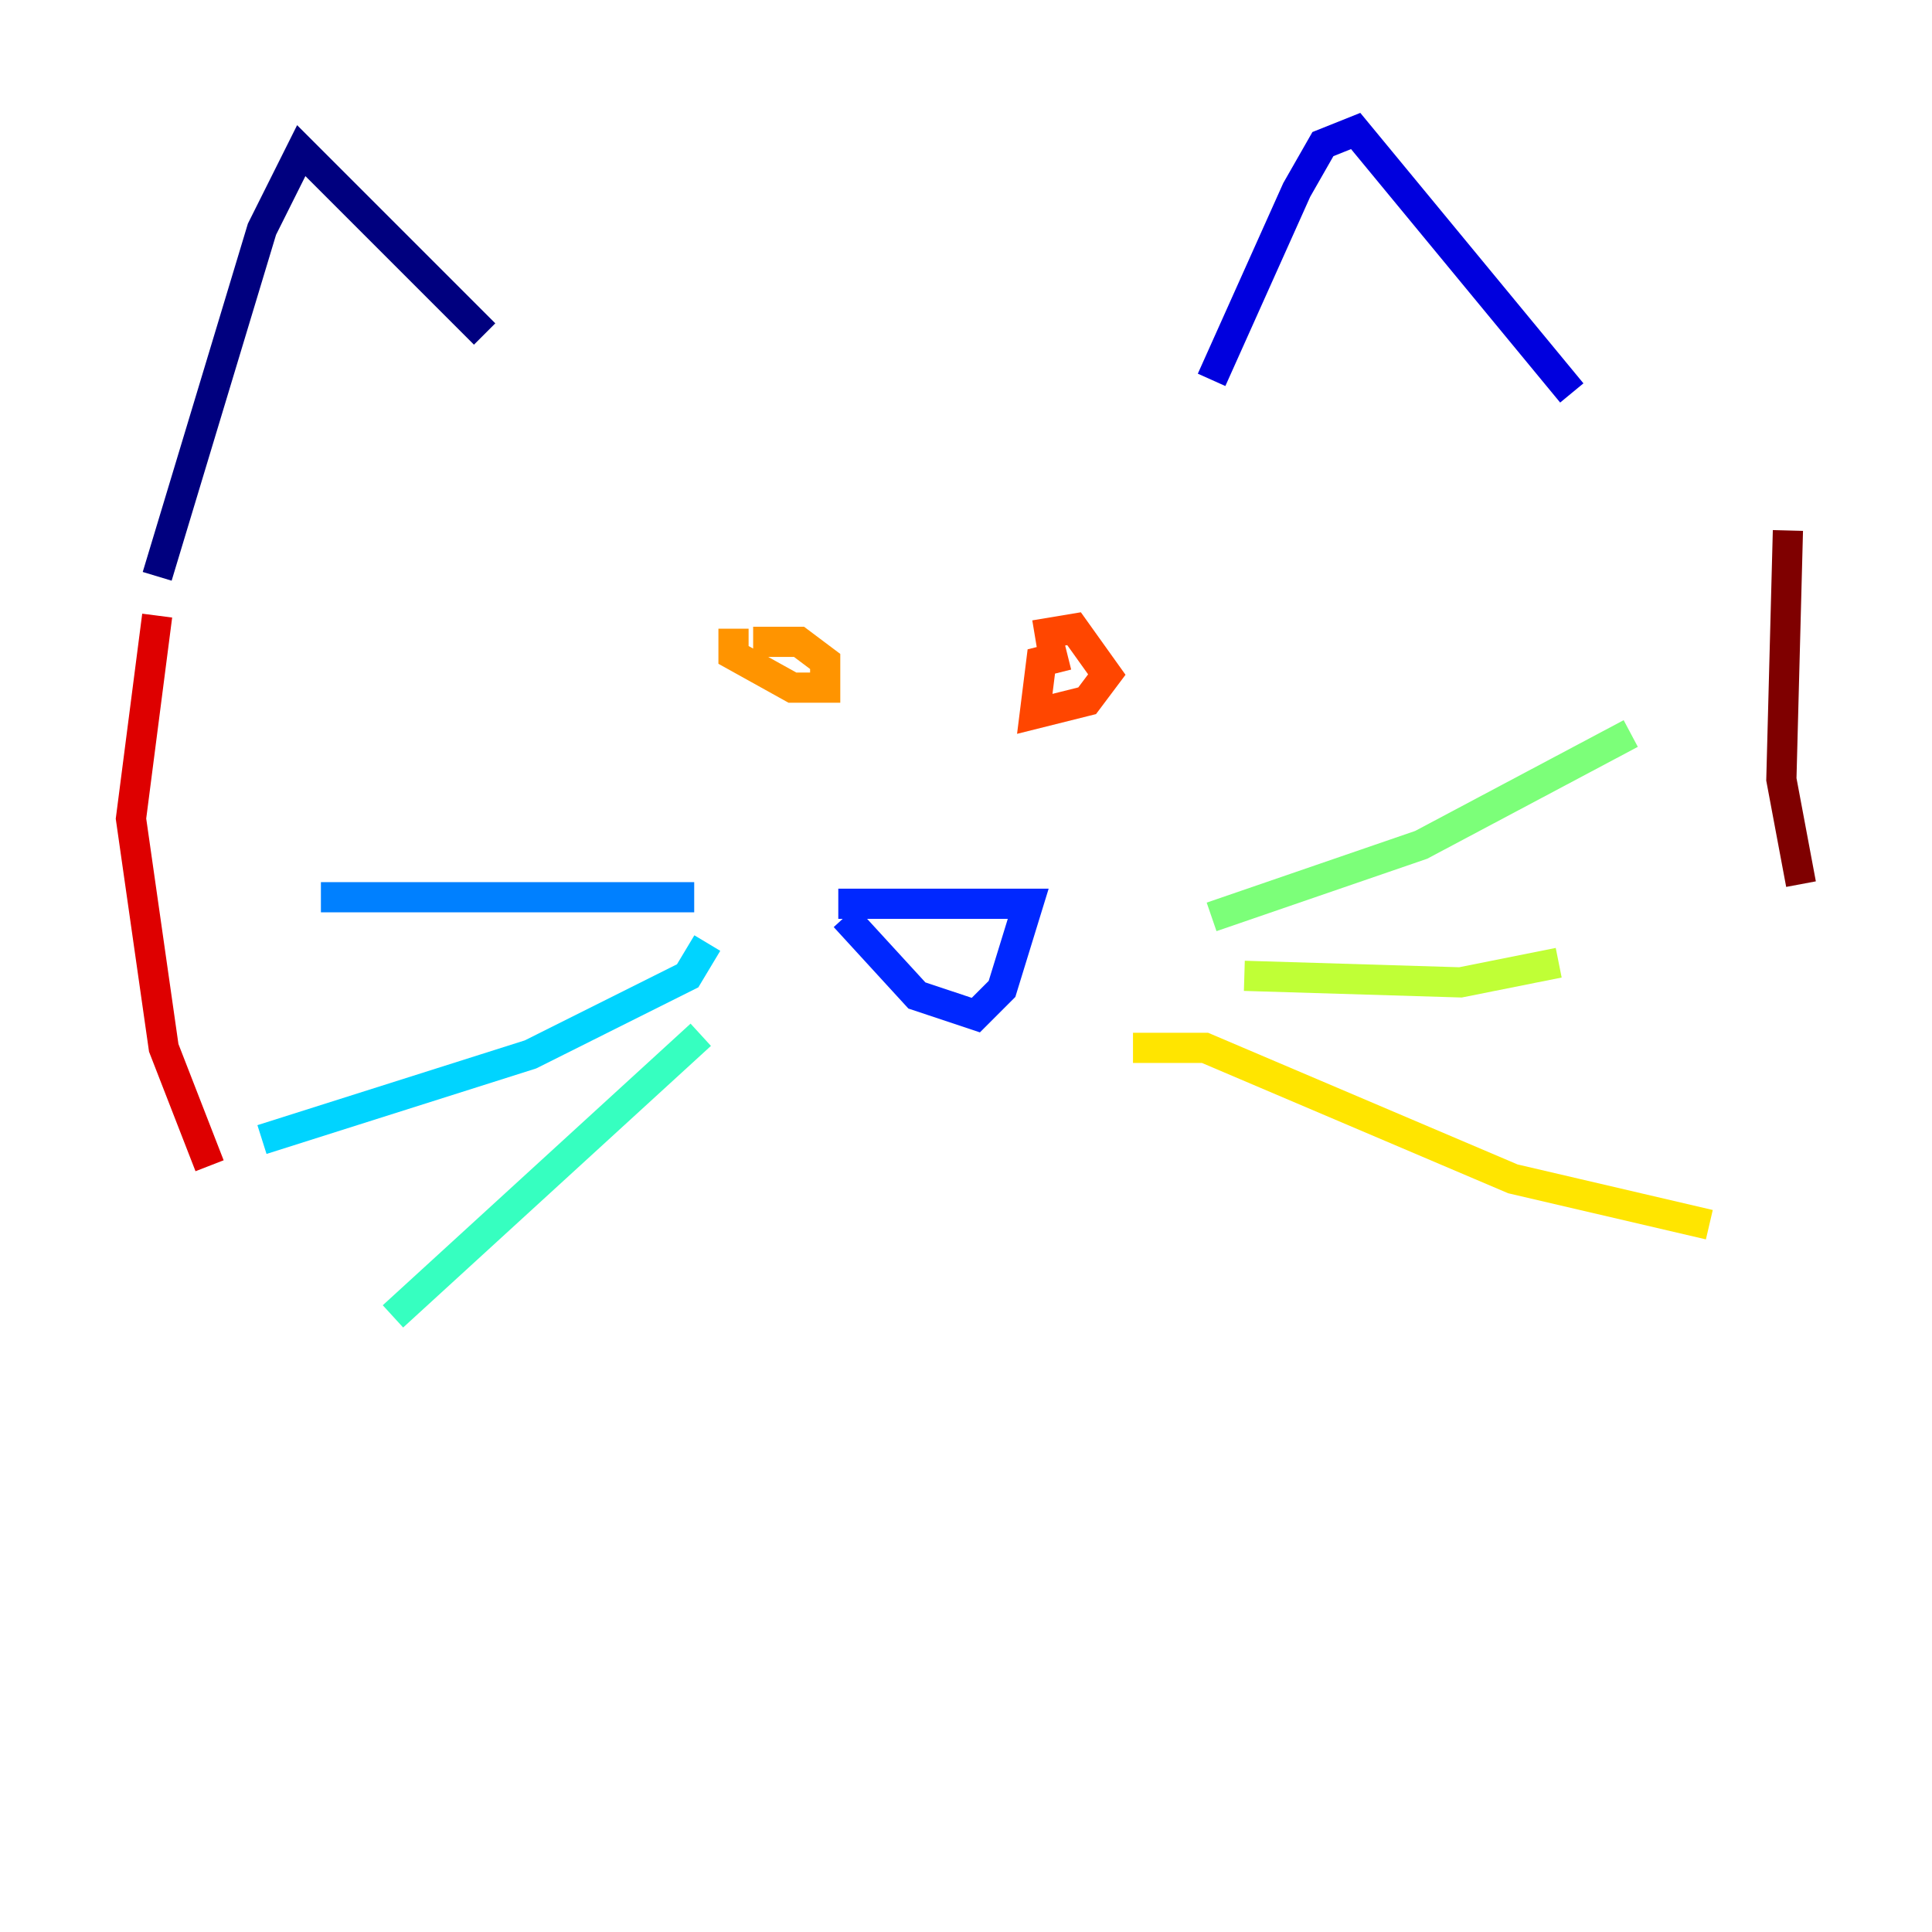 <?xml version="1.0" encoding="utf-8" ?>
<svg baseProfile="tiny" height="128" version="1.2" viewBox="0,0,128,128" width="128" xmlns="http://www.w3.org/2000/svg" xmlns:ev="http://www.w3.org/2001/xml-events" xmlns:xlink="http://www.w3.org/1999/xlink"><defs /><polyline fill="none" points="10.414,38.183 17.356,15.186 19.959,9.98 32.108,22.129" stroke="#00007f" stroke-width="2" /><polyline fill="none" points="80.271,25.166 85.912,12.583 87.647,9.546 89.817,8.678 104.136,26.034" stroke="#0000de" stroke-width="2" /><polyline fill="none" points="55.539,59.878 68.122,59.878 66.386,65.519 64.651,67.254 60.746,65.953 55.973,60.746" stroke="#0028ff" stroke-width="2" /><polyline fill="none" points="21.261,59.444 45.993,59.444" stroke="#0080ff" stroke-width="2" /><polyline fill="none" points="46.861,62.481 45.559,64.651 35.146,69.858 17.356,75.498" stroke="#00d4ff" stroke-width="2" /><polyline fill="none" points="46.427,68.556 26.034,87.214" stroke="#36ffc0" stroke-width="2" /><polyline fill="none" points="80.271,60.746 94.156,55.973 108.041,48.597" stroke="#7cff79" stroke-width="2" /><polyline fill="none" points="82.441,64.651 96.759,65.085 103.268,63.783" stroke="#c0ff36" stroke-width="2" /><polyline fill="none" points="75.064,69.424 79.837,69.424 100.231,78.102 113.248,81.139" stroke="#ffe500" stroke-width="2" /><polyline fill="none" points="48.597,41.654 48.597,43.39 52.502,45.559 54.671,45.559 54.671,43.824 52.936,42.522 49.898,42.522" stroke="#ff9400" stroke-width="2" /><polyline fill="none" points="70.725,43.39 68.99,43.824 68.556,47.295 72.027,46.427 73.329,44.691 71.159,41.654 68.556,42.088" stroke="#ff4600" stroke-width="2" /><polyline fill="none" points="10.414,40.786 8.678,54.237 10.848,69.424 13.885,77.234" stroke="#de0000" stroke-width="2" /><polyline fill="none" points="118.454,35.146 118.02,51.634 119.322,58.576" stroke="#7f0000" stroke-width="2" /></svg>